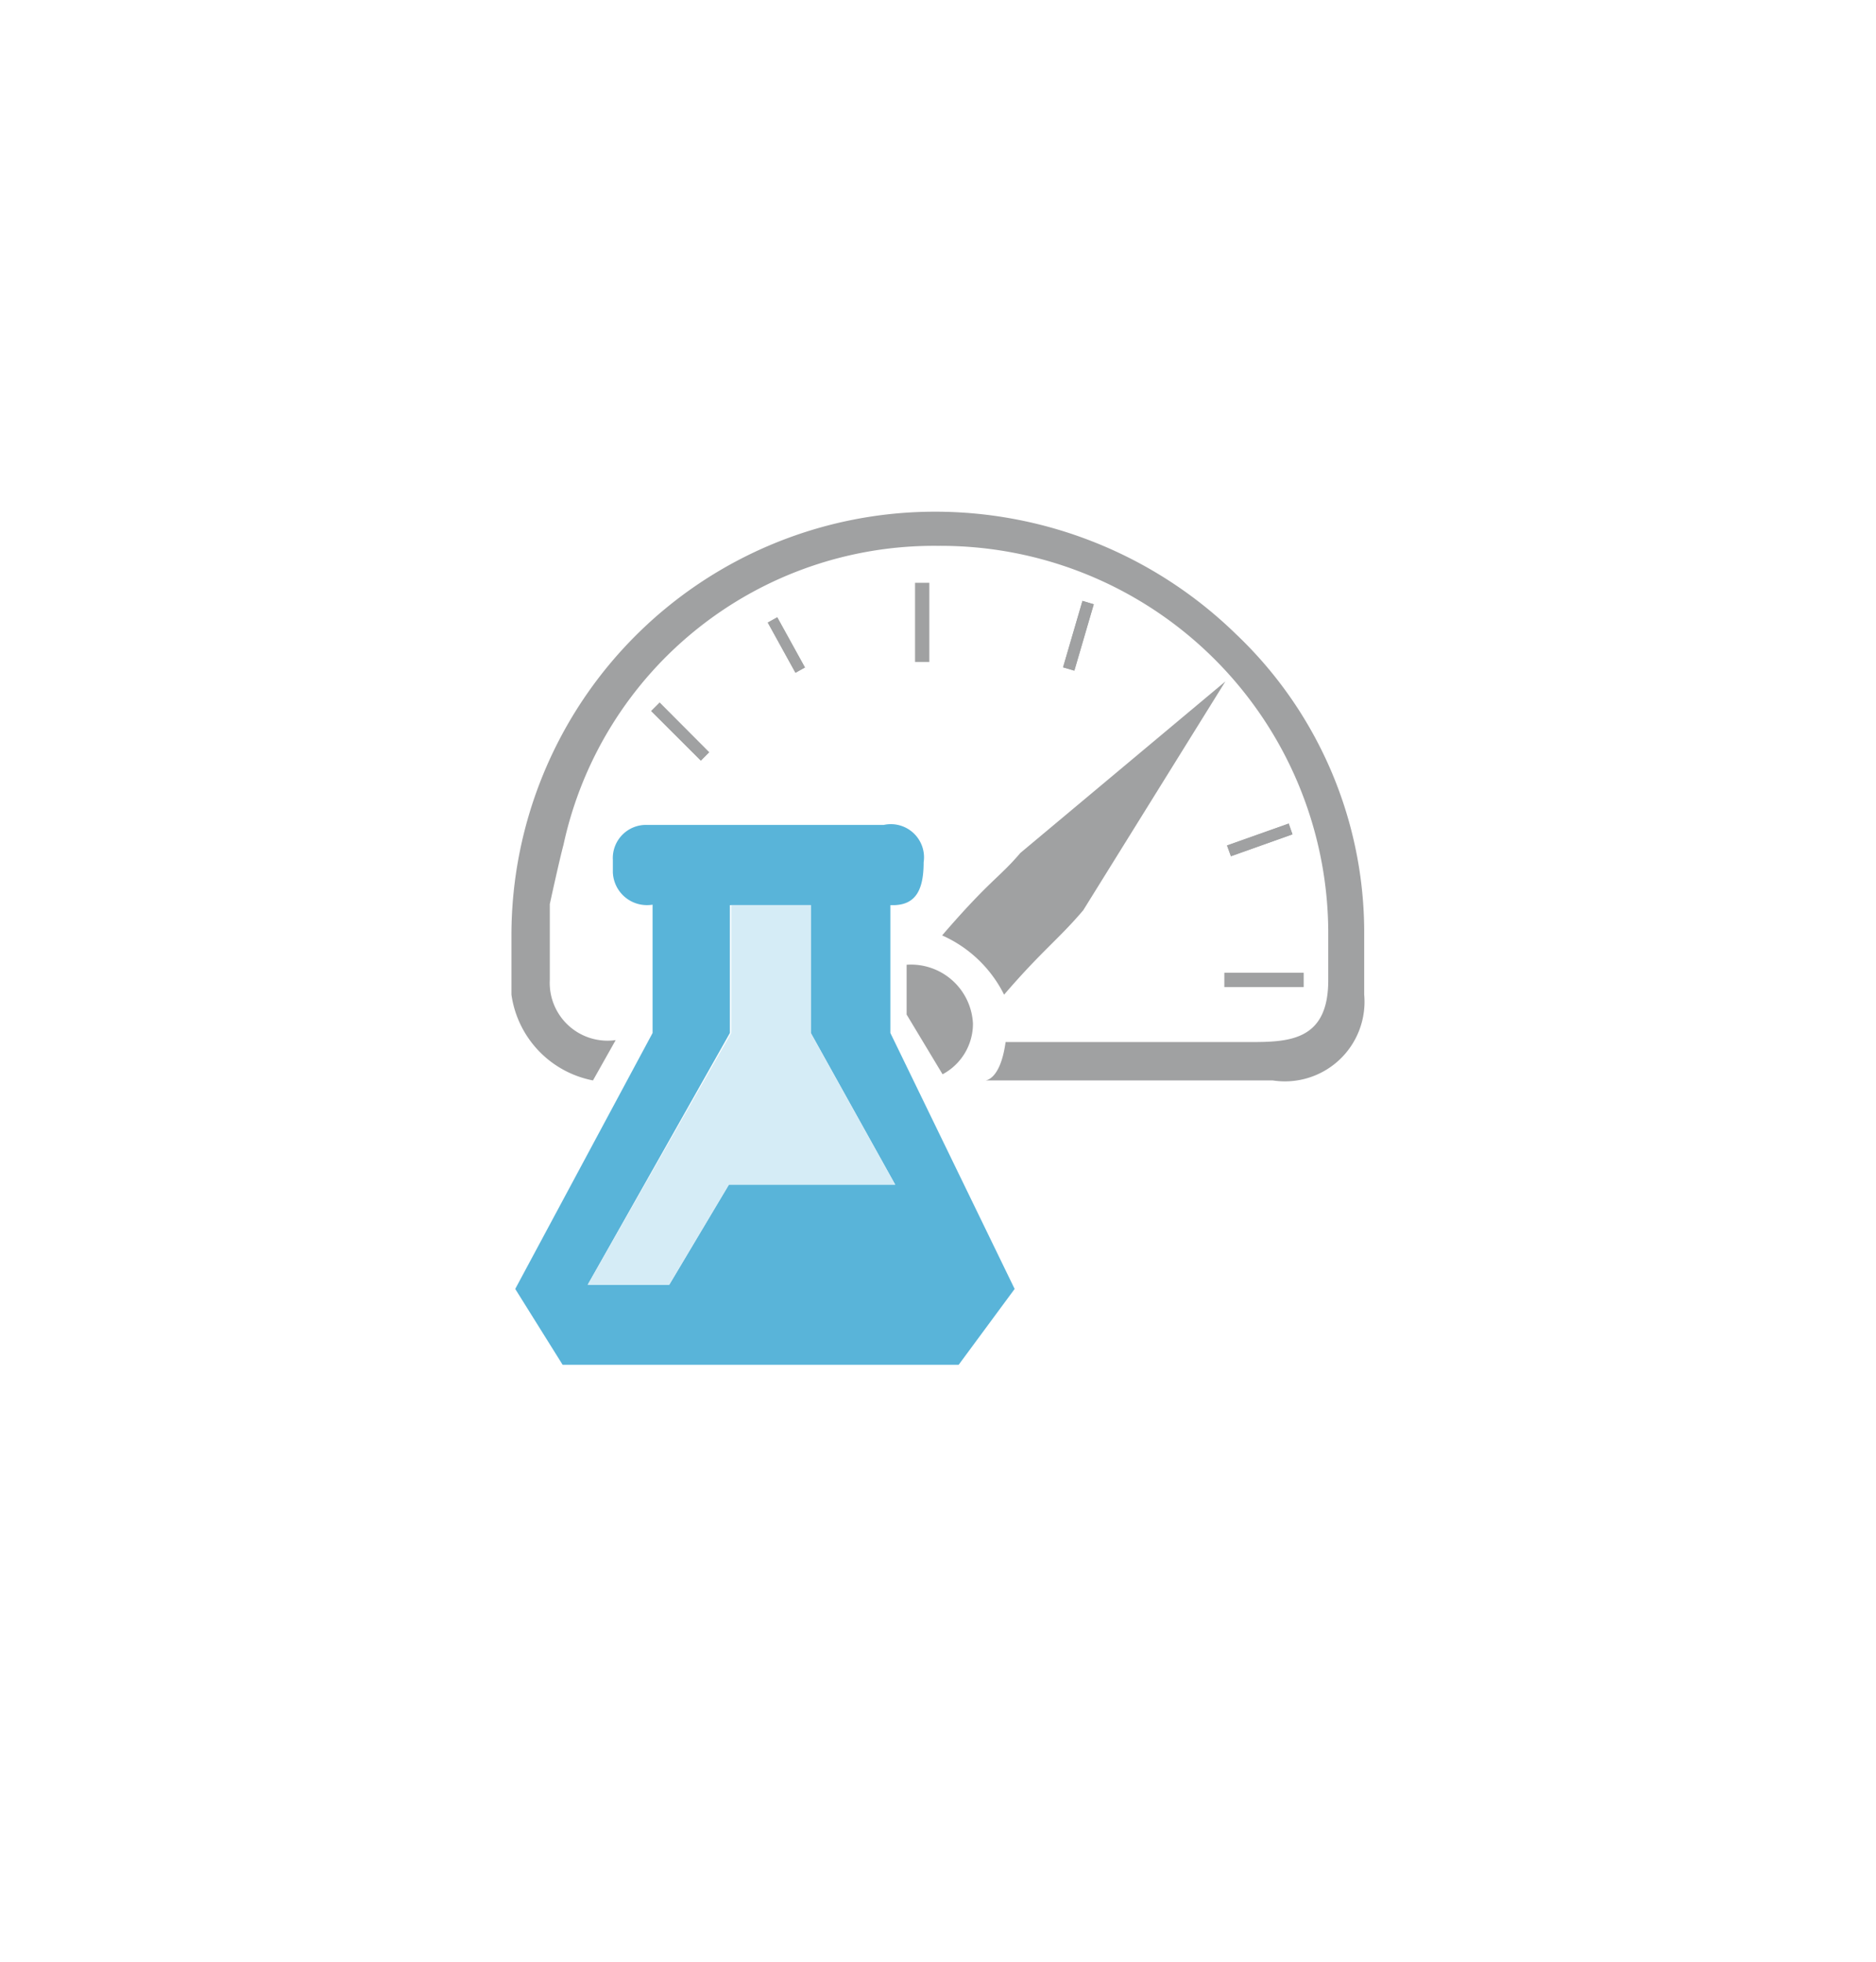 <?xml version="1.0" encoding="UTF-8" standalone="no"?>
<!DOCTYPE svg PUBLIC "-//W3C//DTD SVG 1.1//EN" "http://www.w3.org/Graphics/SVG/1.1/DTD/svg11.dtd">
<!-- Generated by Microsoft Visio, SVG Export Machine Learning Studio Web Service Plan (classic).svg Page-1 -->
<svg xmlns="http://www.w3.org/2000/svg" xmlns:xlink="http://www.w3.org/1999/xlink" xmlns:ev="http://www.w3.org/2001/xml-events"
		width="1.732in" height="1.811in" viewBox="0 0 124.714 130.378" xml:space="preserve" color-interpolation-filters="sRGB"
		class="st4">
	<style type="text/css">
	<![CDATA[
		.st1 {fill:#a0a1a2;stroke:none;stroke-linecap:butt;stroke-width:34}
		.st2 {fill:#59b4d9;stroke:none;stroke-linecap:butt;stroke-width:34}
		.st3 {fill:#d5ecf6;stroke:none;stroke-linecap:butt;stroke-width:34}
		.st4 {fill:none;fill-rule:evenodd;font-size:12px;overflow:visible;stroke-linecap:square;stroke-miterlimit:3}
	]]>
	</style>

	<g>
		<title>Page-1</title>
		<g id="group1912-1" transform="translate(34,-39.685)">
			<title>Machine Learning Studio Web Service Plan (classic)</title>
			<g id="group1913-2">
				<title>Sheet.1913</title>
				<g id="shape1914-3" transform="translate(9.291,-25.102)">
					<title>Sheet.1914</title>
					<path d="M0 112.03 L0.56 111.47 L3.85 114.77 L3.3 115.33 L0 112.03 ZM38.11 129.43 L43.37 129.43 L43.37 130.38
								 L38.11 130.38 L38.11 129.43 ZM38.28 120.97 L42.38 119.51 L42.63 120.23 L38.54 121.68 L38.28 120.97
								 ZM27.38 109.13 L28.67 104.71 L29.42 104.94 L28.13 109.35 L27.38 109.13 ZM7.75 106.15 L8.38 105.8
								 L10.22 109.14 L9.59 109.49 L7.75 106.15 ZM17.54 103.51 L18.49 103.51 L18.49 108.77 L17.54 108.77
								 L17.54 103.51 Z" class="st1"/>
				</g>
				<g id="shape1915-5" transform="translate(9.291,-19.307)">
					<title>Sheet.1915</title>
					<path d="M0 106.24 L0.56 105.68 L3.85 108.98 L3.3 109.53 L0 106.24 ZM38.11 123.64 L43.37 123.64 L43.37 124.58
								 L38.11 124.58 L38.11 123.64 ZM38.28 115.17 L42.38 113.72 L42.63 114.43 L38.54 115.89 L38.28 115.17
								 ZM27.38 103.33 L28.67 98.92 L29.42 99.14 L28.13 103.55 L27.38 103.33 ZM7.75 100.36 L8.38 100.01
								 L10.22 103.34 L9.59 103.69 L7.75 100.36 ZM24.54 115.67 C23.15 117.31 22.52 117.46 19.34 121.15 A8.409
								 8.409 0 0 1 23.46 125.09 C25.95 122.19 27.09 121.4 28.72 119.48 L38.17 104.27 L24.54 115.67 ZM16.98
								 126.41 L19.37 130.38 A3.811 3.811 -180 0 0 21.39 127.01 A4.126 4.126 -180 0 0 16.98 123.1
								 L16.98 126.25 L16.98 126.41 Z" class="st1"/>
				</g>
				<g id="shape1916-7" transform="translate(0,-18.898)">
					<title>Sheet.1916</title>
					<path d="M48.16 100.71 A28.661 28.661 -180 0 0 28.16 92.58 A28.157 28.157 -180 0 0 -0 120.68 L0 124.68 A6.772
								 6.772 -180 0 0 5.42 130.38 L6.93 127.7 A3.843 3.843 0 0 1 2.55 123.7 L2.55 118.66 C2.55 118.66
								 3.18 115.76 3.46 114.72 A25.197 25.197 0 0 1 28.35 94.85 A25.764 25.764 0 0 1 54.3 120.39 L54.3
								 123.73 C54.3 127.8 51.62 127.83 48.98 127.83 L32.85 127.83 C32.5 130.38 31.5 130.38 31.5 130.38
								 L50.61 130.38 A5.291 5.291 -180 0 0 56.69 124.68 L56.69 120.39 A27.339 27.339 -180 0 0 48.16
								 100.71 Z" class="st1"/>
				</g>
				<g id="shape1917-9" transform="translate(0.252,0)">
					<title>Sheet.1917</title>
					<path d="M24.94 108.33 L24.94 99.83 L25.26 99.83 C26.58 99.76 27.15 98.88 27.15 96.99 A2.205 2.205 -180 0
								 0 24.5 94.5 L8.76 94.5 A2.205 2.205 -180 0 0 6.49 96.83 L6.49 97.65 A2.268 2.268 -180 0
								 0 9.13 99.8 L9.13 108.33 L0 125.34 L3.15 130.38 L29.48 130.38 L33.2 125.34 L24.94 108.33 ZM14.2
								 118.41 L10.24 125.06 L4.82 125.06 L14.27 108.33 L14.27 99.83 L19.65 99.83 L19.65 108.33 L25.26 118.41
								 L14.2 118.41 Z" class="st2"/>
				</g>
				<g id="shape1918-11" transform="translate(5.071,-5.323)">
					<title>Sheet.1918</title>
					<path d="M9.39 123.73 L5.42 130.38 L0 130.38 L9.54 113.65 L9.54 105.15 L14.83 105.15 L14.83 113.65 L20.44 123.73
								 L9.39 123.73 Z" class="st3"/>
				</g>
			</g>
		</g>
	</g>
</svg>

